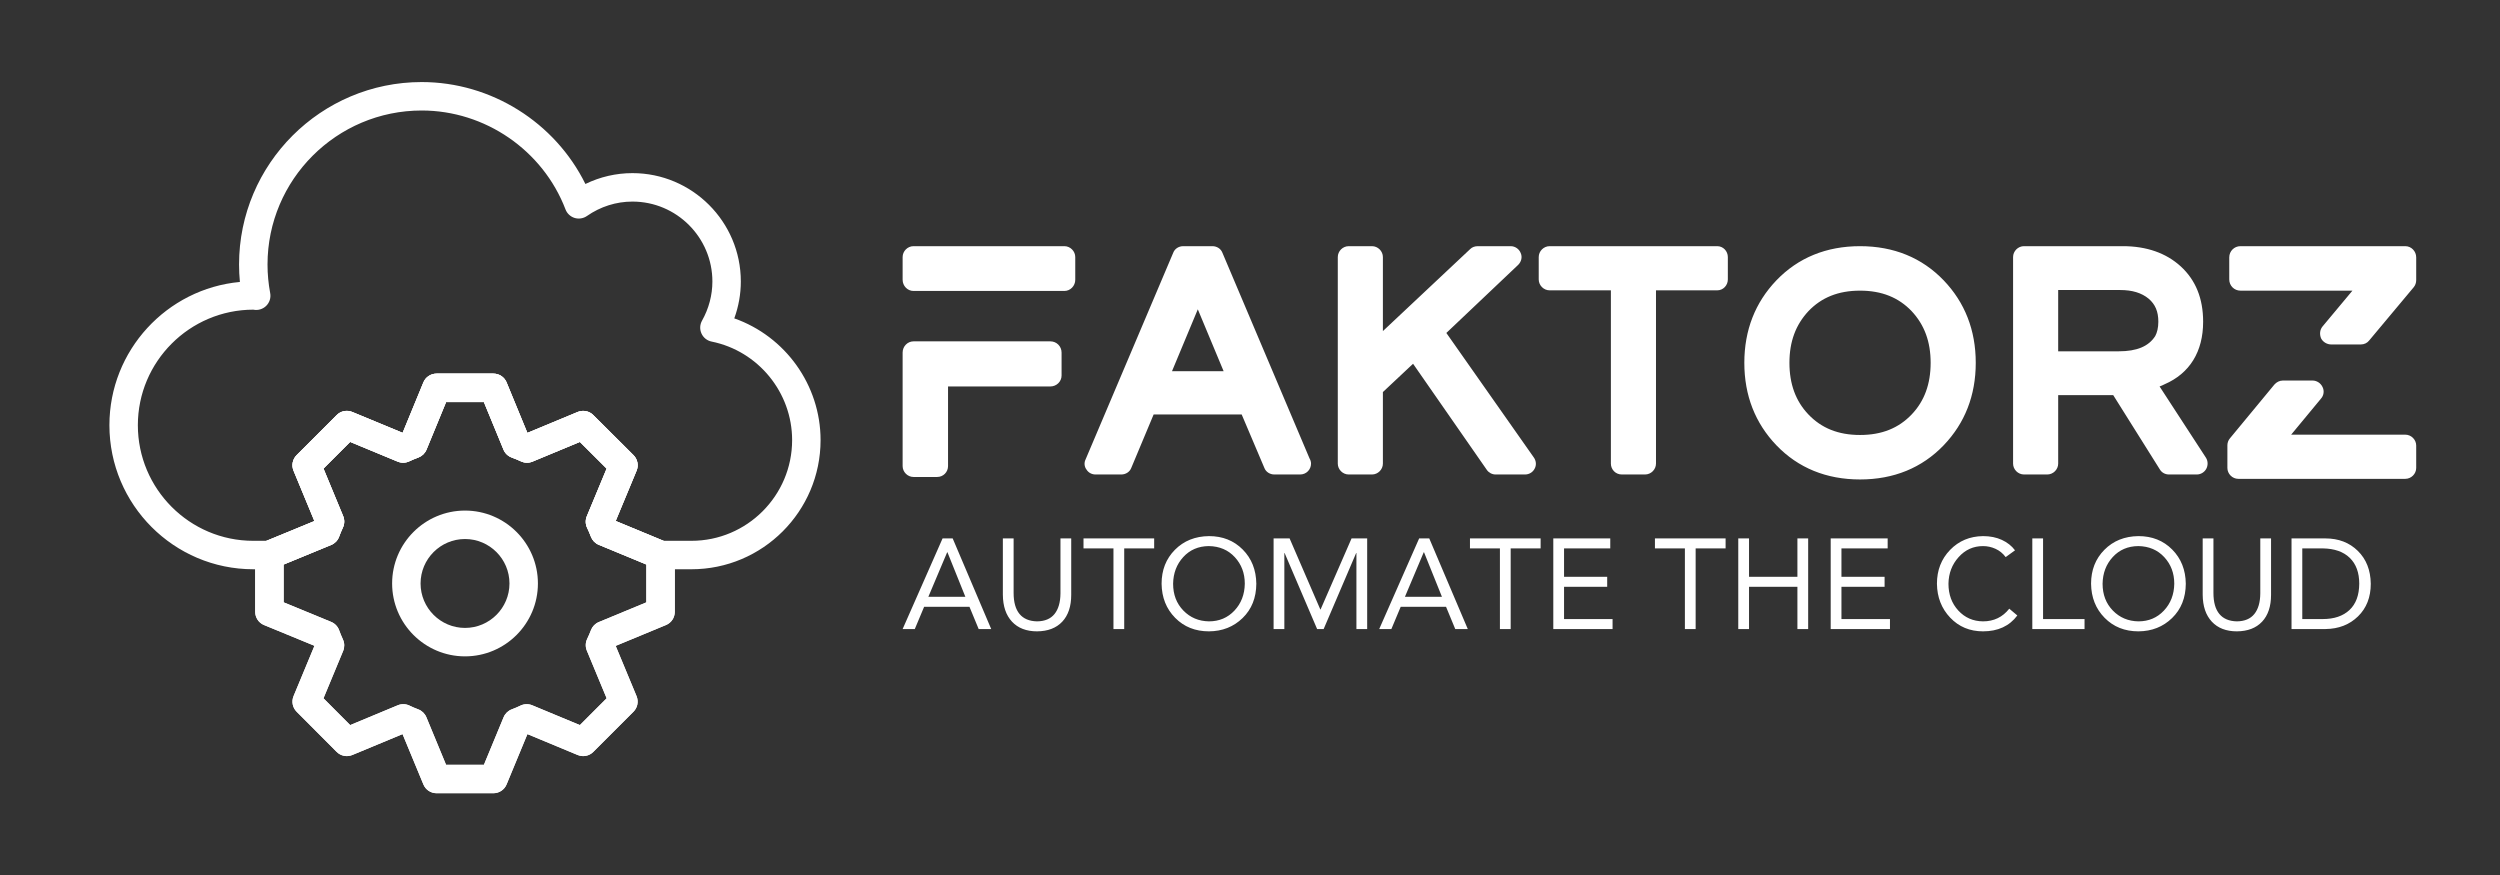 
		<svg xmlns="http://www.w3.org/2000/svg" xmlns:xlink="http://www.w3.org/1999/xlink" version="1.1" width="3137.3" height="1098.398">
			
			<rect width="100%" height="100%" fill="#333333" stroke="none"/>
			
			<g transform="scale(6.865) translate(10, 10)">
				<defs id="SvgjsDefs1060"/><g id="SvgjsG1061" featureKey="root" fill="#fff" transform="matrix(1,0,0,1,0,0)"/><g id="SvgjsG1062" featureKey="symbol1" fill="#fff" transform="matrix(2.6,0,0,2.6,-16,-21)"><g><g><path d="M37,60h-4c-0.404,0-0.769-0.243-0.924-0.617L30.61,55.844l-3.537,1.471    c-0.375,0.152-0.806,0.069-1.092-0.218l-2.82-2.83    c-0.285-0.286-0.37-0.716-0.215-1.09l1.471-3.542l-3.547-1.46    C20.495,48.021,20.25,47.655,20.25,47.25v-4c0-0.405,0.245-0.771,0.62-0.925    l3.544-1.459l-1.468-3.543c-0.155-0.374-0.069-0.804,0.217-1.09l2.82-2.82    c0.286-0.286,0.714-0.374,1.09-0.217l3.543,1.468l1.459-3.545    C32.229,30.744,32.595,30.5,33,30.5h4c0.405,0,0.771,0.244,0.925,0.619l1.46,3.548    l3.541-1.471c0.374-0.152,0.804-0.069,1.09,0.216l2.83,2.82    c0.287,0.286,0.373,0.718,0.217,1.092l-1.47,3.536l3.539,1.466    C49.506,42.48,49.75,42.846,49.75,43.25v4c0,0.404-0.244,0.77-0.617,0.924L45.594,49.641    l1.469,3.536c0.155,0.374,0.07,0.805-0.216,1.091l-2.83,2.83    c-0.287,0.287-0.717,0.369-1.091,0.217L39.389,55.844l-1.465,3.539    C37.769,59.756,37.404,60,37,60z M33.668,58h2.664l1.384-3.343    c0.106-0.256,0.314-0.457,0.574-0.554c0.212-0.079,0.415-0.167,0.618-0.265    c0.257-0.122,0.554-0.131,0.816-0.022l3.353,1.394l1.883-1.884l-1.393-3.353    c-0.109-0.263-0.102-0.561,0.022-0.817c0.098-0.203,0.186-0.407,0.266-0.619    c0.098-0.258,0.298-0.465,0.553-0.57L47.75,46.582v-2.664l-3.342-1.384    c-0.256-0.105-0.456-0.312-0.554-0.572c-0.08-0.213-0.168-0.416-0.266-0.62    c-0.123-0.256-0.131-0.553-0.021-0.815l1.393-3.351l-1.882-1.876l-3.333,1.385    c-0.257,0.106-0.548,0.103-0.801-0.015c-0.215-0.1-0.43-0.188-0.654-0.271    c-0.265-0.096-0.477-0.299-0.583-0.559L36.33,32.5h-2.66l-1.375,3.341    c-0.105,0.256-0.312,0.456-0.57,0.555c-0.214,0.08-0.437,0.169-0.642,0.267    c-0.257,0.123-0.553,0.13-0.815,0.022l-3.343-1.385l-1.875,1.875l1.384,3.343    c0.109,0.263,0.101,0.559-0.022,0.814c-0.097,0.203-0.186,0.426-0.265,0.639    c-0.097,0.26-0.299,0.469-0.556,0.574l-3.34,1.375v2.66l3.34,1.375    c0.262,0.107,0.465,0.32,0.561,0.587c0.081,0.223,0.17,0.438,0.268,0.652    c0.116,0.253,0.121,0.543,0.014,0.8l-1.384,3.333l1.876,1.883l3.351-1.394    c0.263-0.109,0.559-0.101,0.816,0.022c0.203,0.098,0.406,0.186,0.618,0.265    c0.26,0.097,0.468,0.298,0.574,0.554L33.668,58z"/></g><g><path d="M37,60h-4c-0.404,0-0.769-0.243-0.924-0.617L30.61,55.844l-3.537,1.471    c-0.375,0.152-0.806,0.069-1.092-0.218l-2.82-2.83    c-0.285-0.286-0.37-0.716-0.215-1.09l1.471-3.542l-3.547-1.46    C20.495,48.021,20.25,47.655,20.25,47.25v-4c0-0.405,0.245-0.771,0.62-0.925    l3.544-1.459l-1.468-3.543c-0.155-0.374-0.069-0.804,0.217-1.09l2.82-2.82    c0.286-0.286,0.714-0.374,1.09-0.217l3.543,1.468l1.459-3.545    C32.229,30.744,32.595,30.5,33,30.5h4c0.405,0,0.771,0.244,0.925,0.619l1.46,3.548    l3.541-1.471c0.374-0.152,0.804-0.069,1.09,0.216l2.83,2.82    c0.287,0.286,0.373,0.718,0.217,1.092l-1.47,3.536l3.539,1.466    C49.506,42.48,49.75,42.846,49.75,43.25v4c0,0.404-0.244,0.77-0.617,0.924L45.594,49.641    l1.469,3.536c0.155,0.374,0.07,0.805-0.216,1.091l-2.83,2.83    c-0.287,0.287-0.717,0.369-1.091,0.217L39.389,55.844l-1.465,3.539    C37.769,59.756,37.404,60,37,60z M33.668,58h2.664l1.384-3.343    c0.106-0.256,0.314-0.457,0.574-0.554c0.212-0.079,0.415-0.167,0.618-0.265    c0.257-0.122,0.554-0.131,0.816-0.022l3.353,1.394l1.883-1.884l-1.393-3.353    c-0.109-0.263-0.102-0.561,0.022-0.817c0.098-0.203,0.186-0.407,0.266-0.619    c0.098-0.258,0.298-0.465,0.553-0.57L47.75,46.582v-2.664l-3.342-1.384    c-0.256-0.105-0.456-0.312-0.554-0.572c-0.08-0.213-0.168-0.416-0.266-0.62    c-0.123-0.256-0.131-0.553-0.021-0.815l1.393-3.351l-1.882-1.876l-3.333,1.385    c-0.257,0.106-0.548,0.103-0.801-0.015c-0.215-0.1-0.43-0.188-0.654-0.271    c-0.265-0.096-0.477-0.299-0.583-0.559L36.33,32.5h-2.66l-1.375,3.341    c-0.105,0.256-0.312,0.456-0.57,0.555c-0.214,0.08-0.437,0.169-0.642,0.267    c-0.257,0.123-0.553,0.13-0.815,0.022l-3.343-1.385l-1.875,1.875l1.384,3.343    c0.109,0.263,0.101,0.559-0.022,0.814c-0.097,0.203-0.186,0.426-0.265,0.639    c-0.097,0.26-0.299,0.469-0.556,0.574l-3.34,1.375v2.66l3.34,1.375    c0.262,0.107,0.465,0.32,0.561,0.587c0.081,0.223,0.17,0.438,0.268,0.652    c0.116,0.253,0.121,0.543,0.014,0.8l-1.384,3.333l1.876,1.883l3.351-1.394    c0.263-0.109,0.559-0.101,0.816,0.022c0.203,0.098,0.406,0.186,0.618,0.265    c0.26,0.097,0.468,0.298,0.574,0.554L33.668,58z"/></g><g><path d="M50.921,44.254H48.75c-0.167,0-0.324-0.041-0.462-0.112l-3.88-1.607    c-0.256-0.105-0.456-0.312-0.554-0.572c-0.08-0.213-0.168-0.416-0.266-0.62    c-0.123-0.256-0.131-0.553-0.021-0.815l1.393-3.351l-1.882-1.876l-3.333,1.385    c-0.257,0.106-0.548,0.103-0.801-0.015c-0.215-0.1-0.43-0.188-0.654-0.271    c-0.265-0.096-0.477-0.299-0.583-0.559L36.33,32.5h-2.66l-1.375,3.341    c-0.105,0.256-0.312,0.456-0.57,0.555c-0.214,0.08-0.437,0.169-0.642,0.267    c-0.257,0.123-0.553,0.13-0.815,0.022l-3.343-1.385l-1.875,1.875l1.384,3.343    c0.109,0.263,0.101,0.559-0.022,0.814c-0.097,0.203-0.186,0.426-0.265,0.639    c-0.097,0.26-0.299,0.469-0.556,0.574l-3.888,1.601    c-0.136,0.069-0.29,0.108-0.452,0.108h-1.135C14.538,44.254,10,39.711,10,34.126    c0-5.261,4.037-9.596,9.174-10.072c-0.039-0.409-0.059-0.818-0.059-1.225    C19.115,15.755,24.875,10,31.956,10c4.888,0,9.375,2.837,11.51,7.166    c1.03-0.501,2.155-0.763,3.308-0.763c4.201,0,7.619,3.418,7.619,7.619    c0,0.882-0.157,1.761-0.46,2.593C57.512,27.874,60,31.297,60,35.175    C60,40.181,55.927,44.254,50.921,44.254z M48.958,42.254h1.963    C54.825,42.254,58,39.078,58,35.175c0-3.35-2.381-6.264-5.662-6.929    c-0.313-0.063-0.578-0.273-0.71-0.564c-0.133-0.291-0.119-0.627,0.038-0.906    c0.476-0.847,0.728-1.799,0.728-2.753c0-3.099-2.521-5.619-5.619-5.619    c-1.144,0-2.251,0.351-3.202,1.014c-0.252,0.175-0.573,0.224-0.866,0.136    c-0.294-0.091-0.53-0.312-0.64-0.599C40.477,14.795,36.414,12,31.956,12    c-5.978,0-10.84,4.858-10.84,10.829c0,0.665,0.063,1.342,0.188,2.011    c0.062,0.328-0.045,0.665-0.284,0.898s-0.58,0.333-0.904,0.264    C15.641,26.011,12,29.651,12,34.126c0,4.481,3.641,8.128,8.115,8.128h0.928    l3.371-1.388l-1.468-3.543c-0.155-0.374-0.069-0.804,0.217-1.09l2.82-2.82    c0.286-0.287,0.716-0.373,1.09-0.217l3.543,1.468l1.459-3.545    C32.229,30.744,32.595,30.5,33,30.5h4c0.405,0,0.771,0.244,0.925,0.619l1.46,3.548    l3.541-1.471c0.374-0.152,0.804-0.069,1.09,0.216l2.83,2.82    c0.287,0.286,0.373,0.718,0.217,1.092l-1.47,3.536L48.958,42.254z"/></g><g><path d="M35.002,50.378c-2.826,0-5.125-2.299-5.125-5.125s2.299-5.125,5.125-5.125    s5.125,2.299,5.125,5.125S37.829,50.378,35.002,50.378z M35.002,42.128    c-1.723,0-3.125,1.402-3.125,3.125s1.402,3.125,3.125,3.125s3.125-1.402,3.125-3.125    S36.726,42.128,35.002,42.128z"/></g></g></g><g id="SvgjsG1063" featureKey="text1" fill="#fff" transform="matrix(2.843,0,0,2.843,150.394,20.785)"><path d="M11.12 11.12 c0.4 0 0.72 0.32 0.72 0.72 l0 1.48 c0 0.38 -0.32 0.7 -0.72 0.7 l-6.58 0 l0 5.12 c0 0.38 -0.3 0.7 -0.7 0.7 l-1.52 0 c-0.38 0 -0.7 -0.32 -0.7 -0.7 l0 -7.3 c0 -0.4 0.32 -0.72 0.7 -0.72 l8.8 0 z M12.02 5 c0.38 0 0.7 0.32 0.7 0.7 l0 1.46 c0 0.4 -0.32 0.72 -0.7 0.72 l-9.7 0 c-0.38 0 -0.7 -0.32 -0.7 -0.72 l0 -1.46 c0 -0.38 0.32 -0.7 0.7 -0.7 l9.7 0 z M22.18 5.42 l5.6 13.22 c0.06 0.1 0.1 0.22 0.1 0.34 c0 0.38 -0.3 0.7 -0.7 0.7 l0 0 l-1.66 0 c-0.28 0 -0.54 -0.16 -0.64 -0.42 l-1.46 -3.44 l-5.66 0 l-1.44 3.44 c-0.1 0.26 -0.36 0.42 -0.64 0.42 l-1.66 0 c-0.24 0 -0.46 -0.12 -0.58 -0.32 c-0.14 -0.18 -0.16 -0.44 -0.06 -0.64 l5.64 -13.3 c0.1 -0.26 0.36 -0.42 0.64 -0.42 l1.88 0 c0.28 0 0.54 0.16 0.64 0.42 z M20.6 9.06 l-1.66 3.98 l3.32 0 z M36.58 10.58 l5.62 8 c0.16 0.22 0.18 0.5 0.06 0.72 c-0.12 0.24 -0.36 0.38 -0.62 0.38 l-1.9 0 c-0.22 0 -0.44 -0.12 -0.56 -0.3 l-4.74 -6.82 l-1.94 1.82 l0 4.6 c0 0.38 -0.32 0.7 -0.7 0.7 l-1.5 0 c-0.38 0 -0.7 -0.32 -0.7 -0.7 l0 -13.28 c0 -0.38 0.32 -0.7 0.7 -0.7 l1.5 0 c0.38 0 0.7 0.32 0.7 0.7 l0 4.76 l5.62 -5.28 c0.12 -0.12 0.3 -0.18 0.48 -0.18 l2.12 0 c0.28 0 0.54 0.18 0.64 0.44 c0.12 0.26 0.04 0.56 -0.16 0.76 z M54 5 c0.38 0 0.68 0.32 0.68 0.7 l0 1.44 c0 0.38 -0.3 0.7 -0.68 0.7 l-3.94 0 l0 11.14 c0 0.38 -0.32 0.7 -0.7 0.7 l-1.5 0 c-0.4 0 -0.7 -0.32 -0.7 -0.7 l0 -11.14 l-3.94 0 c-0.38 0 -0.7 -0.32 -0.7 -0.7 l0 -1.44 c0 -0.38 0.32 -0.7 0.7 -0.7 l10.78 0 z M63.18 5 c2.16 0 3.98 0.74 5.38 2.2 c1.36 1.42 2.06 3.2 2.06 5.3 s-0.7 3.88 -2.06 5.3 c-1.4 1.46 -3.22 2.2 -5.38 2.2 s-3.98 -0.74 -5.38 -2.2 c-1.36 -1.42 -2.06 -3.2 -2.06 -5.3 s0.7 -3.88 2.06 -5.3 c1.4 -1.46 3.22 -2.2 5.38 -2.2 z M63.18 17.14 c1.4 0 2.48 -0.44 3.32 -1.32 c0.82 -0.86 1.22 -1.96 1.22 -3.32 s-0.4 -2.44 -1.22 -3.32 c-0.84 -0.88 -1.92 -1.32 -3.32 -1.32 s-2.48 0.44 -3.32 1.32 c-0.82 0.88 -1.22 1.96 -1.22 3.32 s0.4 2.46 1.22 3.32 c0.84 0.88 1.92 1.32 3.32 1.32 z M82.44 14.02 l2.98 4.58 c0.14 0.22 0.14 0.5 0.02 0.72 s-0.36 0.36 -0.6 0.36 l-1.8 0 c-0.24 0 -0.46 -0.12 -0.58 -0.32 l-3 -4.78 l-3.54 0 l0 4.4 c0 0.38 -0.32 0.7 -0.7 0.7 l-1.5 0 c-0.38 0 -0.7 -0.32 -0.7 -0.7 l0 -13.28 c0 -0.38 0.32 -0.7 0.7 -0.7 l6.36 0 c1.52 0 2.78 0.44 3.72 1.3 c0.96 0.88 1.44 2.06 1.44 3.56 c0 1.92 -0.86 3.32 -2.48 4.02 c-0.1 0.06 -0.22 0.1 -0.32 0.14 z M75.92 7.82 l0 3.94 l3.9 0 c1.16 0 1.92 -0.32 2.34 -0.98 c0.12 -0.22 0.2 -0.54 0.2 -0.92 c0 -0.66 -0.2 -1.12 -0.62 -1.48 c-0.46 -0.38 -1.06 -0.56 -1.84 -0.56 l-3.98 0 z M98.24 17.12 c0.38 0 0.7 0.32 0.7 0.7 l0 1.44 c0 0.38 -0.32 0.7 -0.7 0.7 l-10.74 0 c-0.38 0 -0.7 -0.32 -0.7 -0.7 l0 -1.46 c0 -0.16 0.06 -0.32 0.16 -0.44 l2.86 -3.46 c0.14 -0.16 0.34 -0.26 0.54 -0.26 l1.92 0 c0.26 0 0.52 0.16 0.64 0.42 c0.12 0.24 0.08 0.54 -0.1 0.74 l-1.92 2.32 l7.34 0 z M98.24 5 c0.38 0 0.7 0.32 0.7 0.72 l0 1.46 c0 0.18 -0.06 0.34 -0.16 0.46 l-2.86 3.42 c-0.12 0.16 -0.32 0.26 -0.54 0.26 l-1.9 0 c-0.28 0 -0.54 -0.16 -0.66 -0.4 c-0.1 -0.26 -0.08 -0.54 0.1 -0.76 l1.92 -2.3 l-7.2 0 c-0.4 0 -0.72 -0.32 -0.72 -0.72 l0 -1.42 c0 -0.4 0.32 -0.72 0.72 -0.72 l10.6 0 z"/></g><g id="SvgjsG1064" featureKey="text3" fill="#fff" transform="matrix(1.17,0,0,1.17,154.86,76.909)"><path d="M7.94 9.84 l6.02 14.16 l-1.96 0 l-1.44 -3.48 l-7.08 0 l-1.46 3.48 l-1.9 0 l6.24 -14.16 l1.58 0 z M7.08 12 l-2.94 6.96 l5.78 0 l-2.8 -6.96 l-0.04 0 z M17.46 9.84 l0 8.52 q0 2.16 0.92 3.28 t2.74 1.16 q1.82 -0.02 2.73 -1.15 t0.93 -3.21 l0 -8.6 l1.68 0 l0 8.82 q0 2.7 -1.4 4.19 t-3.94 1.51 q-2.5 0 -3.91 -1.51 t-1.43 -4.21 l0 -8.8 l1.68 0 z M39.42 9.84 l0 1.56 l-4.68 0 l0 12.6 l-1.68 0 l0 -12.6 l-4.68 0 l0 -1.56 l11.04 0 z M47.98 9.48 q3.2 0 5.28 2.1 t2.12 5.34 q-0.02 3.3 -2.14 5.36 t-5.26 2.08 q-3.2 0 -5.28 -2.11 t-2.12 -5.33 q0 -3.2 2.08 -5.3 t5.32 -2.14 z M42.38 16.92 q0 2.54 1.6 4.19 t4 1.69 q2.4 0 3.98 -1.68 t1.62 -4.2 q0 -2.46 -1.56 -4.15 t-4.06 -1.73 q-2.44 0.02 -3.99 1.71 t-1.59 4.17 z M60.58 9.84 l4.8 11.1 l0.04 0 l4.84 -11.1 l2.44 0 l0 14.16 l-1.68 0 l0 -11.88 l-0.04 0 l-5.08 11.88 l-1.02 0 l-5.08 -11.88 l-0.04 0 l0 11.88 l-1.68 0 l0 -14.16 l2.5 0 z M82.4 9.84 l6.02 14.16 l-1.96 0 l-1.44 -3.48 l-7.08 0 l-1.46 3.48 l-1.9 0 l6.24 -14.16 l1.58 0 z M81.54 12 l-2.94 6.96 l5.78 0 l-2.8 -6.96 l-0.04 0 z M99.8 9.84 l0 1.56 l-4.68 0 l0 12.6 l-1.68 0 l0 -12.6 l-4.68 0 l0 -1.56 l11.04 0 z M110.68 9.84 l0 1.56 l-7.22 0 l0 4.44 l6.74 0 l0 1.56 l-6.74 0 l0 5.04 l7.58 0 l0 1.56 l-9.26 0 l0 -14.16 l8.9 0 z  M128.7 9.84 l0 1.56 l-4.68 0 l0 12.6 l-1.68 0 l0 -12.6 l-4.68 0 l0 -1.56 l11.04 0 z M132.36 9.84 l0 6 l7.56 0 l0 -6 l1.68 0 l0 14.16 l-1.68 0 l0 -6.6 l-7.56 0 l0 6.6 l-1.68 0 l0 -14.16 l1.68 0 z M154.02 9.84 l0 1.56 l-7.22 0 l0 4.44 l6.74 0 l0 1.56 l-6.74 0 l0 5.04 l7.58 0 l0 1.56 l-9.26 0 l0 -14.16 l8.9 0 z  M168.92 9.48 q1.66 0 2.94 0.59 t2.06 1.63 l-1.46 1.06 q-0.64 -0.86 -1.58 -1.29 t-1.96 -0.43 q-2.26 0 -3.81 1.72 t-1.59 4.16 q0 2.52 1.54 4.19 t3.86 1.69 q2.54 0 4.1 -1.98 l1.26 1.06 q-1.86 2.48 -5.36 2.48 q-3.1 0 -5.13 -2.14 t-2.07 -5.3 q0 -3.16 2.05 -5.28 t5.15 -2.16 z M178.3 9.84 l0 12.6 l6.48 0 l0 1.56 l-8.16 0 l0 -14.16 l1.68 0 z M193.2 9.48 q3.2 0 5.28 2.1 t2.12 5.34 q-0.02 3.3 -2.14 5.36 t-5.26 2.08 q-3.2 0 -5.28 -2.11 t-2.12 -5.33 q0 -3.2 2.08 -5.3 t5.32 -2.14 z M187.6 16.92 q0 2.54 1.6 4.19 t4 1.69 q2.4 0 3.98 -1.68 t1.62 -4.2 q0 -2.46 -1.56 -4.15 t-4.06 -1.73 q-2.44 0.02 -3.99 1.71 t-1.59 4.17 z M204.92 9.84 l0 8.52 q0 2.16 0.92 3.28 t2.74 1.16 q1.82 -0.02 2.73 -1.15 t0.93 -3.21 l0 -8.6 l1.68 0 l0 8.82 q0 2.7 -1.4 4.19 t-3.94 1.51 q-2.5 0 -3.91 -1.51 t-1.43 -4.21 l0 -8.8 l1.68 0 z M222.4 9.84 q3.1 0 5.08 1.95 t2.02 5.13 q0 3.16 -1.99 5.1 t-5.07 1.98 l-5.32 0 l0 -14.16 l5.28 0 z M222 22.44 q2.66 0 4.17 -1.41 t1.53 -4.11 q0 -2.6 -1.48 -4.04 t-4.22 -1.48 l-3.2 0 l0 11.04 l3.2 0 z"/></g>
			</g>
		</svg>
	